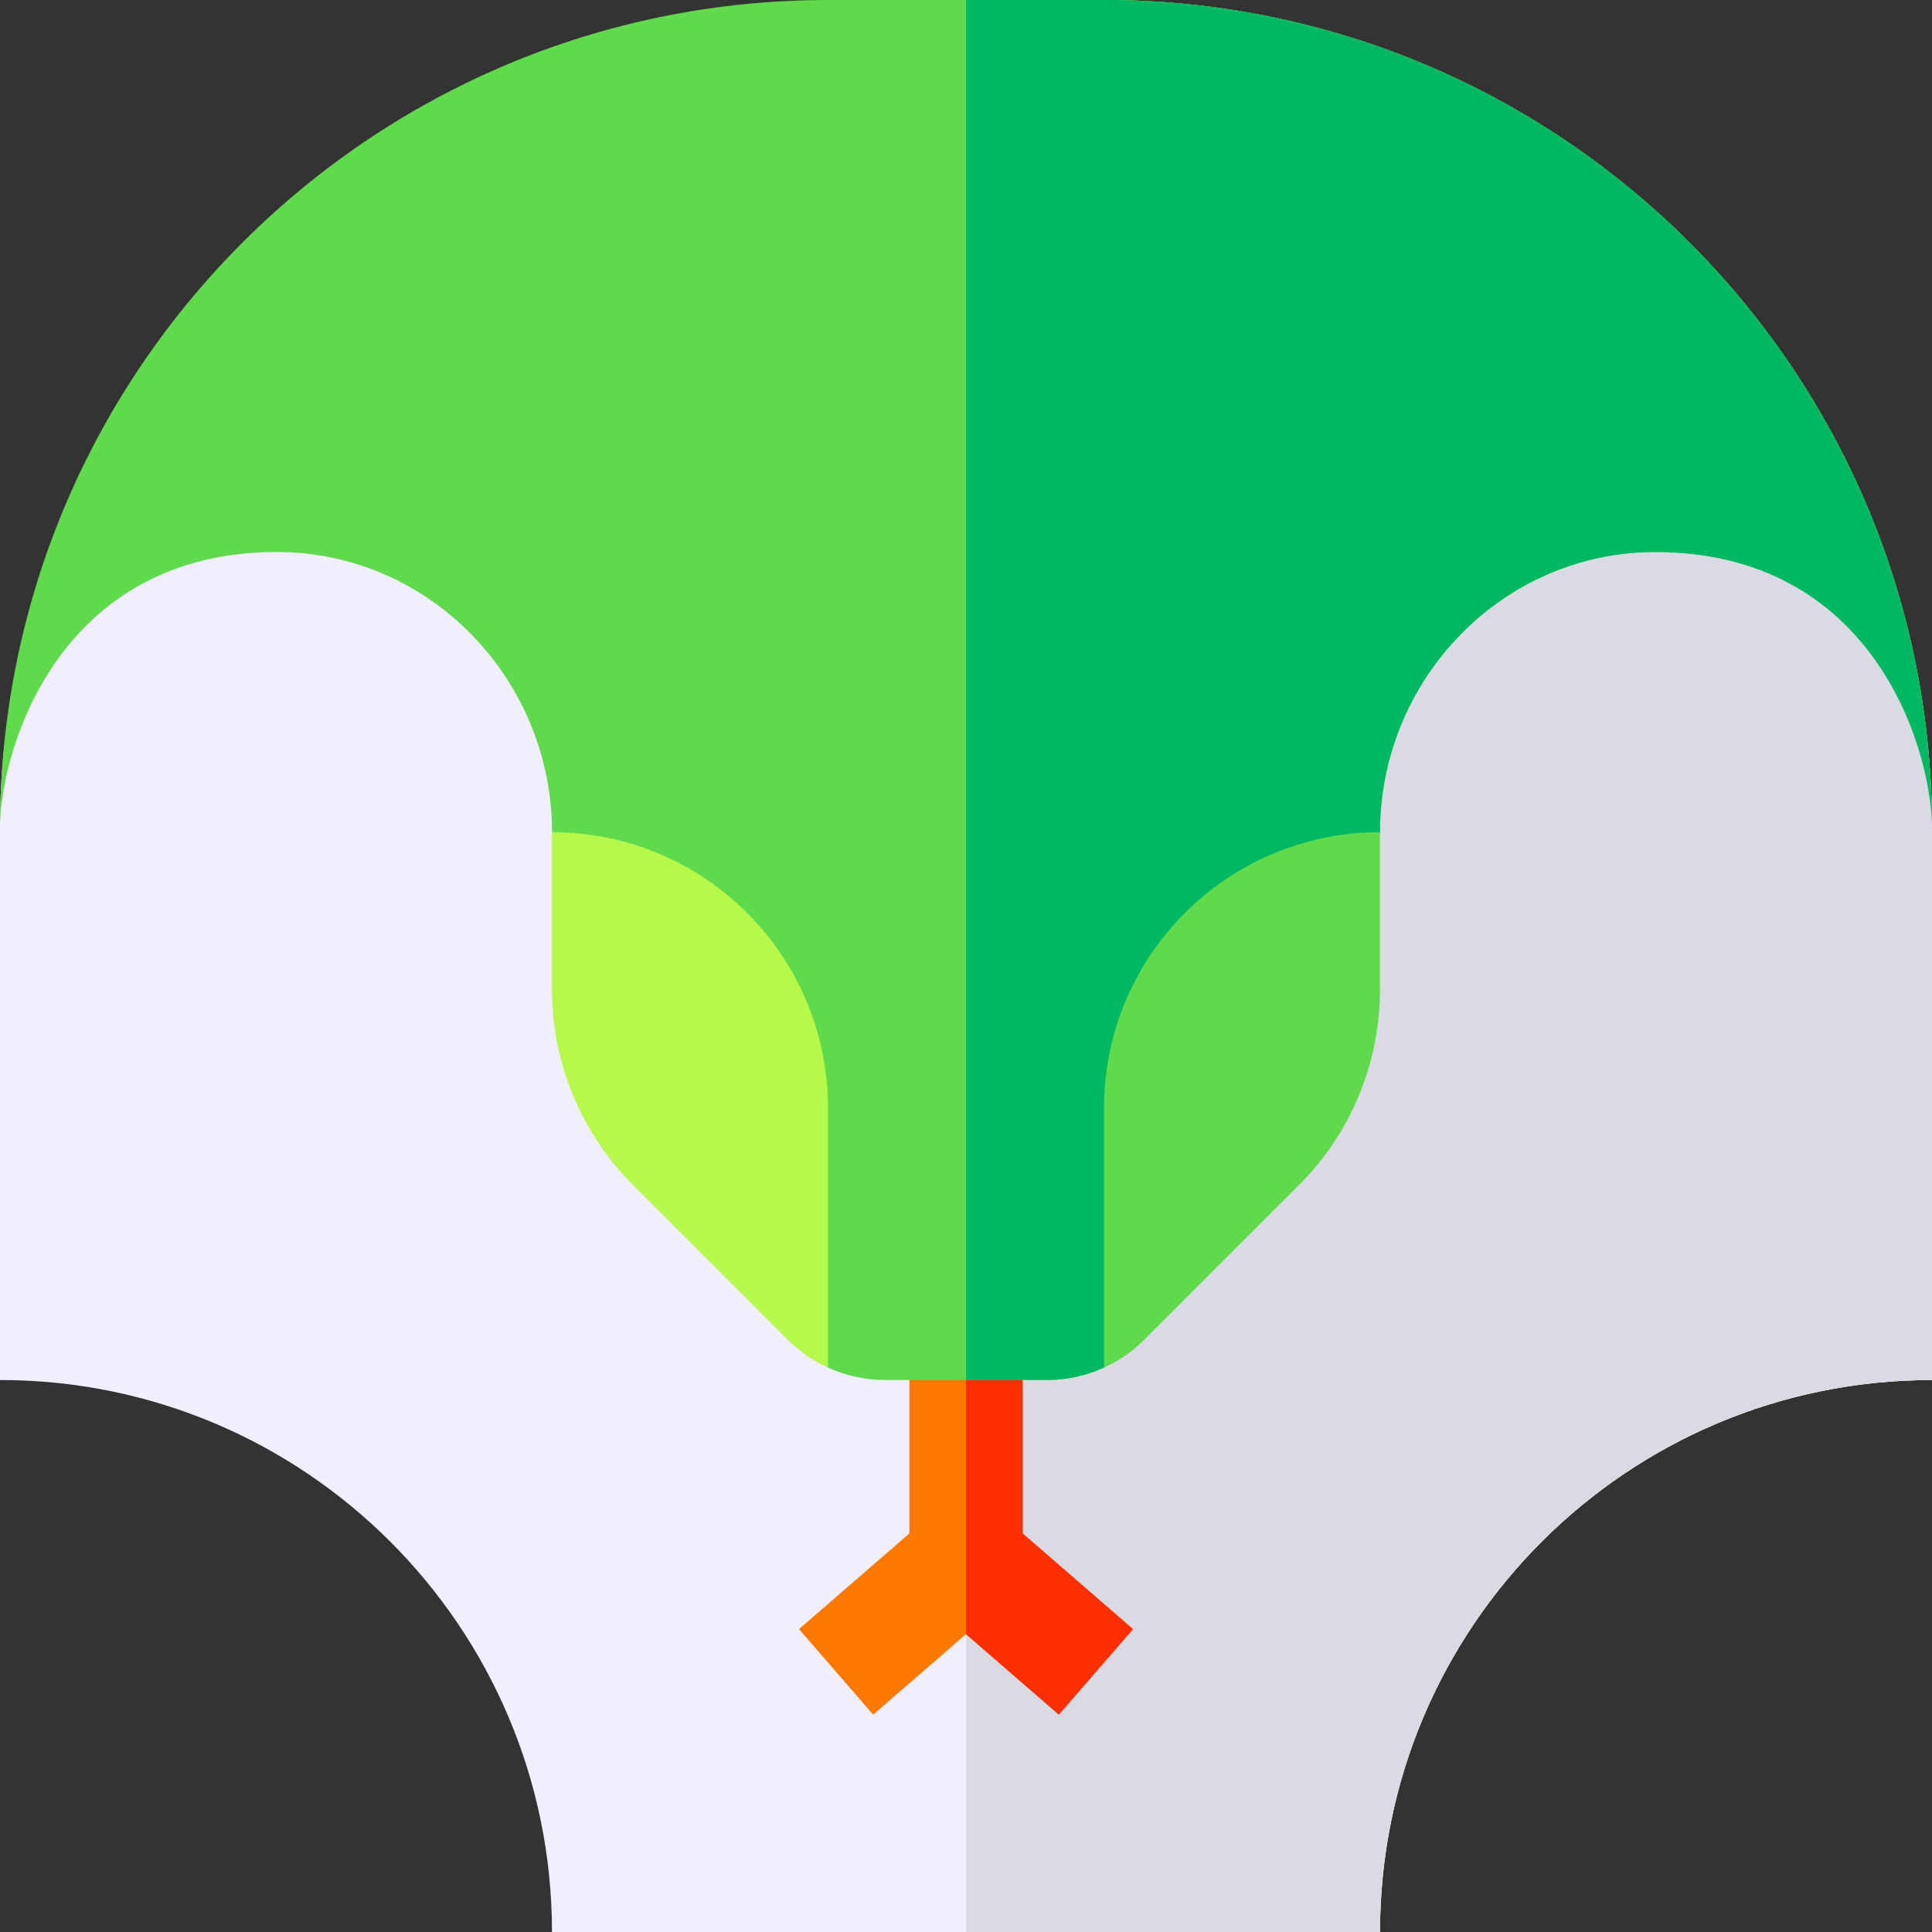 <svg id="Capa_1" enable-background="new 0 0 512 512" height="512" viewBox="0 0 512 512" width="512" xmlns="http://www.w3.org/2000/svg"><rect x="0" y="0" width="512" height="512" fill="#333333" stroke="none"/><g><path d="m512 219.43v146.29c-80.79 0-146.28 65.49-146.28 146.28h-109.72v-512h36.57c121.19 0 219.43 98.24 219.43 219.43z" fill="#e9cc17"/><g><path d="m512 219.43v146.29c-80.79 0-146.28 65.49-146.28 146.28h-219.44c0-80.79-65.49-146.28-146.28-146.28v-146.29c0-121.19 98.24-152.769 219.43-152.769h73.14c121.19 0 219.43 31.579 219.43 152.769z" fill="#f0eeff"/><path d="m512 219.43v146.29c-80.79 0-146.28 65.49-146.28 146.28h-109.72v-445.339h36.57c121.19 0 219.43 31.579 219.43 152.769z" fill="#dadae5"/></g><path d="m300.26 431.74-19.66 22.66-24.6-21.33-24.6 21.33-19.66-22.66 29.26-25.37v-47.08h30v47.08z" fill="#ff7900"/><path d="m300.26 431.74-19.66 22.66-24.6-21.33v-73.78h15v47.08z" fill="#fc2f00"/><path d="m511.99 218.46c-.47-20.87-15.9-72.17-73.35-72.17-40.49 0-72.93 33.75-72.93 74.24l-73.14 141.9c-4.72 2.14-9.87 3.28-15.15 3.28h-42.84c-5.28 0-10.43-1.14-15.15-3.28l-73.14-141.9c0-40.49-32.44-74.24-72.93-74.24-57.2 0-72.87 51.3-73.35 72.17.51-120.74 98.55-218.46 219.42-218.46h73.14c120.87 0 218.91 97.72 219.42 218.46z" fill="#60d94d"/><path d="m511.99 218.46c-.47-20.87-15.9-72.17-73.35-72.17-40.49 0-72.93 33.75-72.93 74.24l-73.14 141.9c-4.72 2.14-9.87 3.28-15.15 3.28h-21.42v-365.71h36.57c120.87 0 218.91 97.72 219.42 218.46z" fill="#00b863"/><path d="m365.71 220.53v41.74c0 19.4-7.7 38.01-21.42 51.72l-41.01 41.01c-3.13 3.13-6.76 5.63-10.71 7.43v-68.75c0-40.4 32.75-73.15 73.14-73.15z" fill="#60d94d"/><path d="m219.43 293.68v68.75c-3.95-1.8-7.58-4.3-10.71-7.43l-41.01-41.01c-13.72-13.71-21.42-32.32-21.42-51.72v-41.74c40.39 0 73.14 32.75 73.14 73.15z" fill="#b5f94b"/></g></svg>